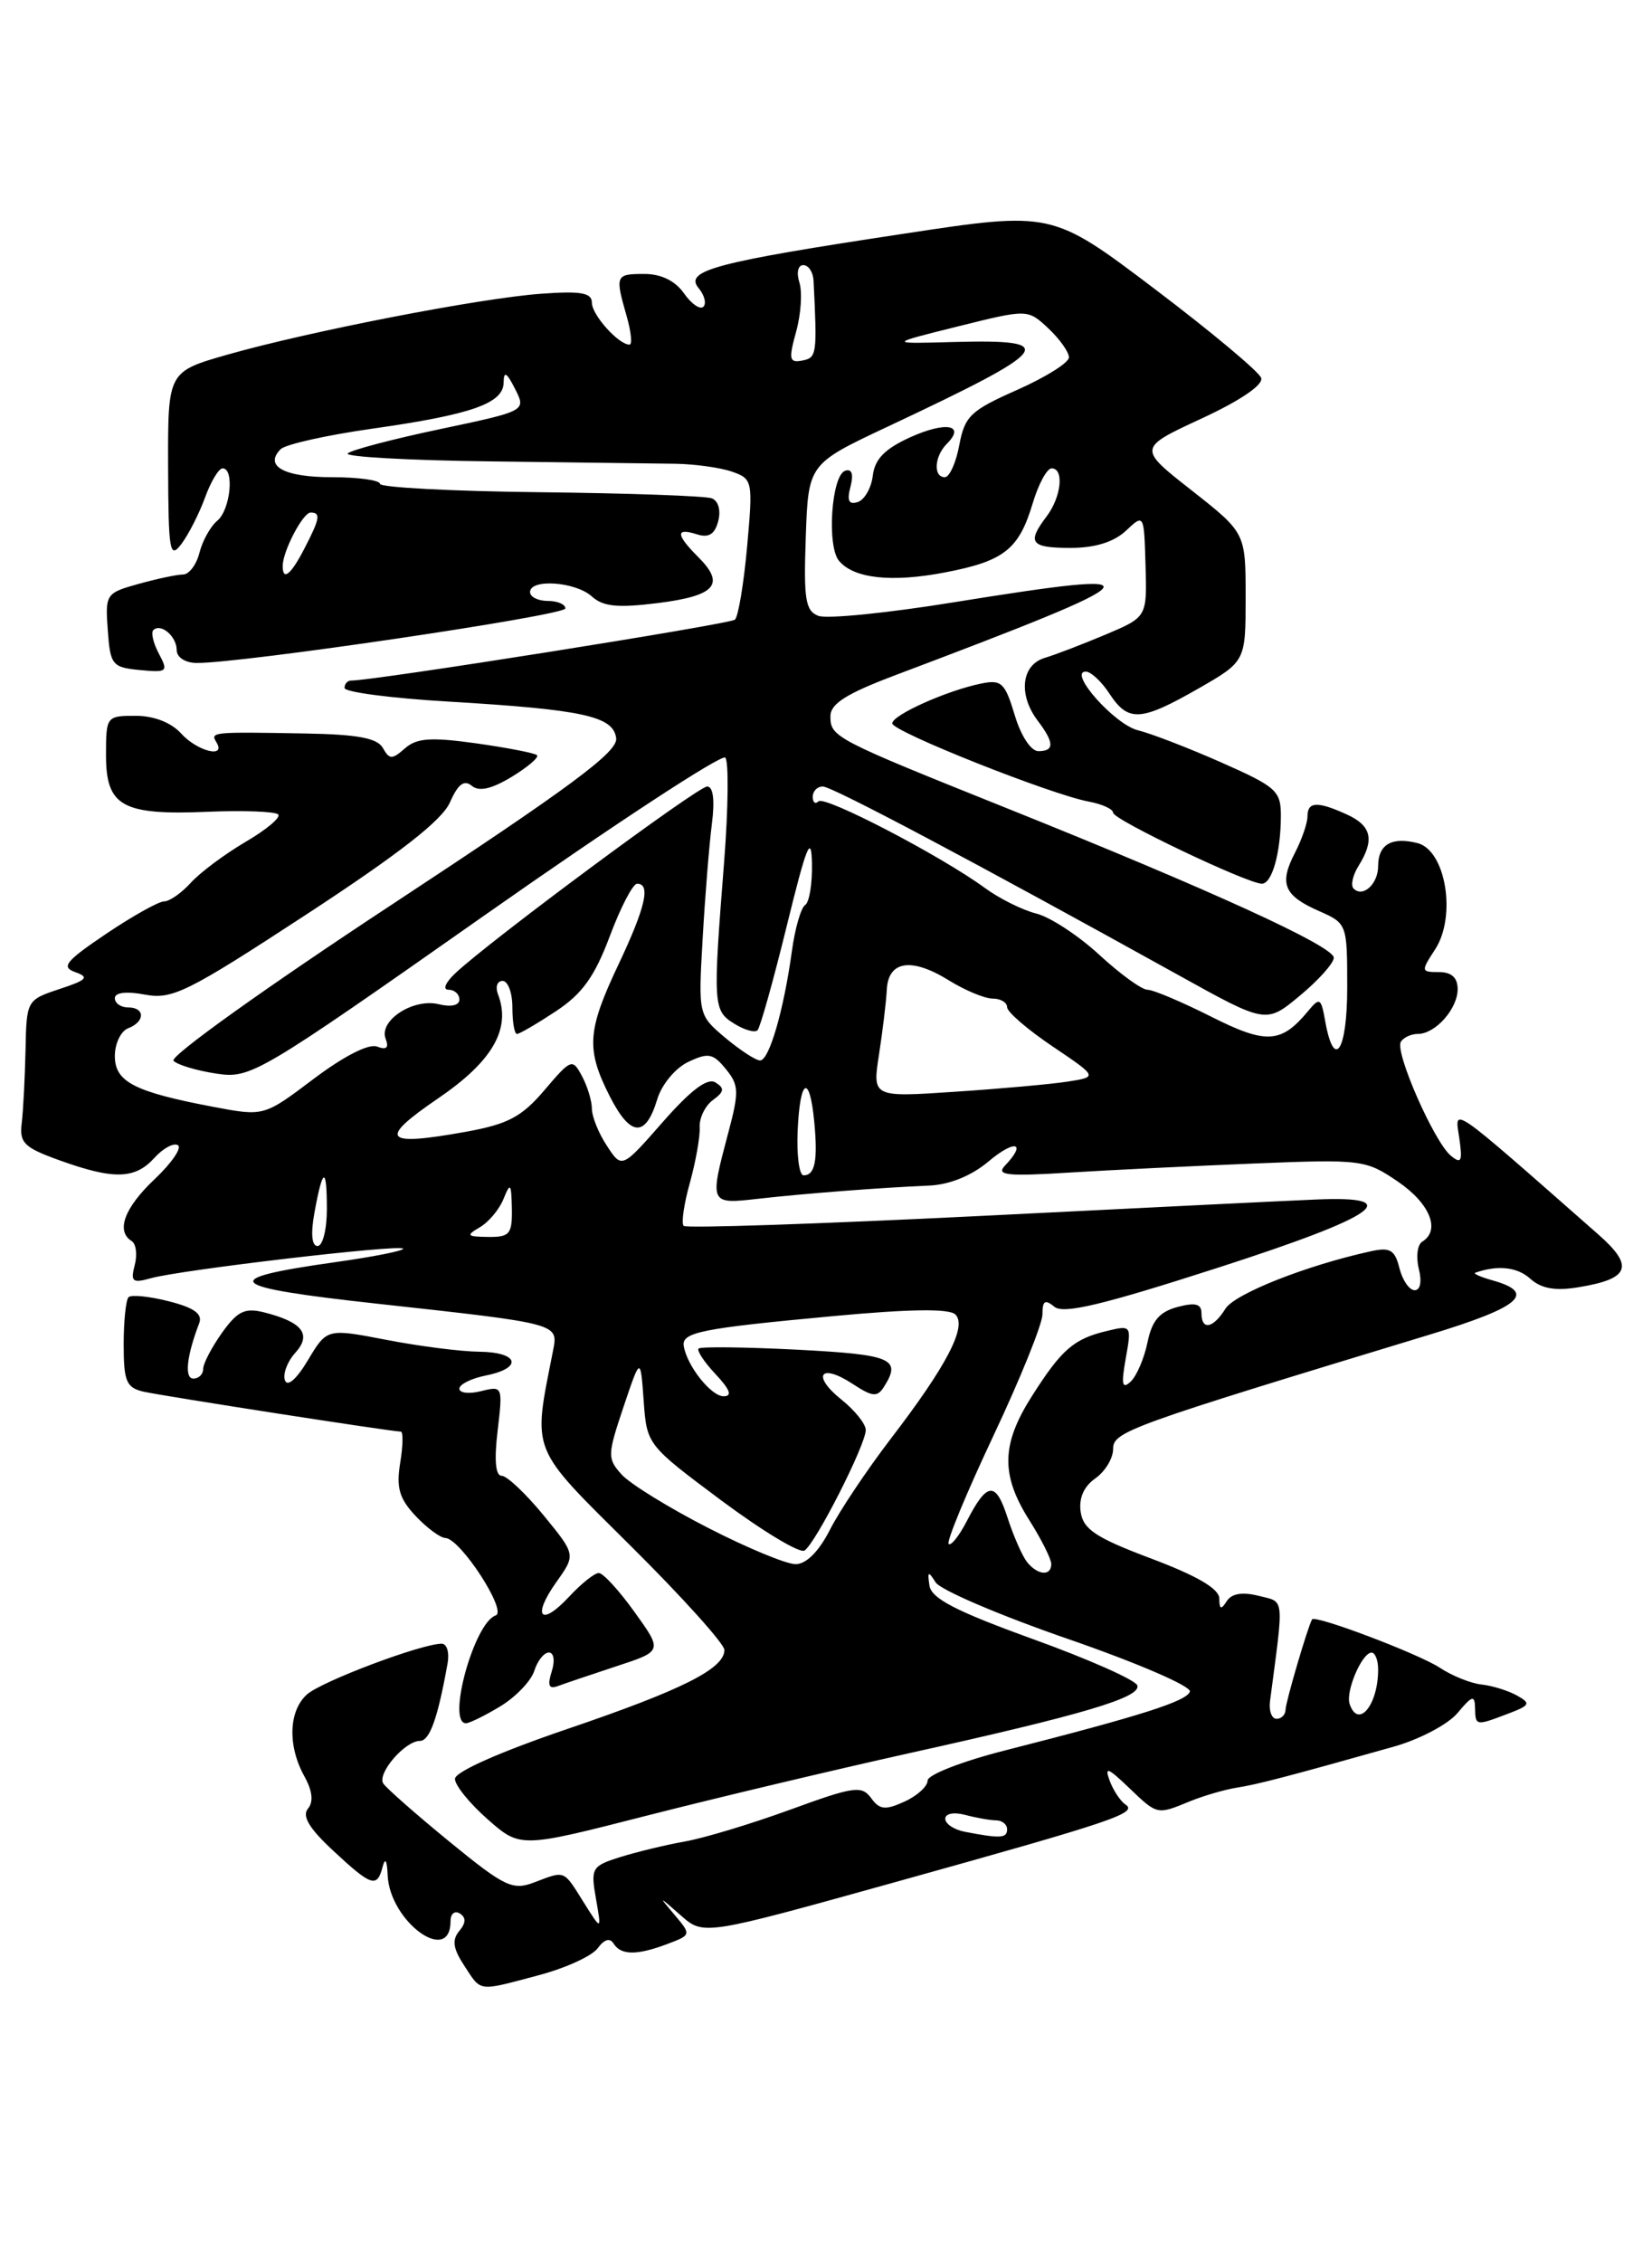 <?xml version="1.0" encoding="UTF-8" standalone="no"?>
<!DOCTYPE svg PUBLIC "-//W3C//DTD SVG 1.1//EN" "http://www.w3.org/Graphics/SVG/1.1/DTD/svg11.dtd" >
<svg xmlns="http://www.w3.org/2000/svg" xmlns:xlink="http://www.w3.org/1999/xlink" version="1.1" viewBox="0 0 187 256">
 <g >
 <path fill="currentColor"
d=" M 60.99 223.51 C 64.02 222.71 67.01 221.34 67.65 220.47 C 68.40 219.44 69.04 219.26 69.46 219.94 C 70.29 221.27 72.12 221.28 75.57 219.97 C 78.24 218.96 78.25 218.93 76.39 216.72 C 74.51 214.50 74.51 214.50 77.08 216.76 C 79.65 219.02 79.65 219.02 101.37 212.97 C 126.14 206.07 128.84 205.16 127.39 204.19 C 126.82 203.81 126.02 202.60 125.61 201.50 C 125.01 199.87 125.40 200.01 127.74 202.25 C 131.03 205.40 130.94 205.38 134.68 203.84 C 136.23 203.21 138.62 202.51 140.00 202.29 C 142.37 201.92 145.69 201.05 157.77 197.65 C 160.68 196.83 163.91 195.13 164.99 193.84 C 166.63 191.87 166.94 191.78 166.97 193.25 C 167.01 195.31 167.04 195.32 170.68 193.93 C 173.21 192.97 173.32 192.76 171.71 191.86 C 170.72 191.31 168.92 190.75 167.71 190.62 C 166.49 190.49 164.35 189.63 162.95 188.70 C 160.54 187.13 148.85 182.70 148.52 183.25 C 148.05 184.04 145.53 192.60 145.52 193.47 C 145.51 194.04 145.05 194.50 144.50 194.50 C 143.95 194.50 143.62 193.60 143.76 192.50 C 145.35 180.44 145.45 181.33 142.46 180.58 C 140.62 180.12 139.41 180.32 138.86 181.19 C 138.22 182.20 138.03 182.12 138.02 180.88 C 138.00 179.78 135.52 178.33 130.35 176.38 C 124.07 174.02 122.63 173.07 122.33 171.11 C 122.10 169.54 122.67 168.22 123.98 167.30 C 125.09 166.52 126.00 165.03 126.00 163.97 C 126.00 162.00 127.60 161.42 161.82 151.03 C 172.14 147.90 173.99 146.29 168.93 144.88 C 167.59 144.50 166.72 144.12 167.00 144.02 C 169.53 143.13 171.75 143.37 173.21 144.69 C 174.45 145.81 176.02 146.10 178.64 145.67 C 184.50 144.72 185.04 143.30 180.90 139.67 C 163.85 124.68 164.66 125.25 165.18 128.75 C 165.57 131.44 165.42 131.76 164.22 130.77 C 162.33 129.20 157.86 119.03 158.57 117.89 C 158.87 117.40 159.73 117.00 160.49 117.00 C 162.48 117.00 165.00 114.16 165.00 111.93 C 165.00 110.63 164.31 110.00 162.88 110.00 C 160.85 110.00 160.83 109.91 162.44 107.45 C 164.90 103.69 163.66 96.20 160.44 95.40 C 157.53 94.67 156.00 95.56 156.00 98.00 C 156.00 100.03 154.28 101.61 153.22 100.55 C 152.87 100.20 153.12 99.04 153.79 97.97 C 155.62 95.03 155.26 93.44 152.45 92.16 C 149.11 90.64 148.00 90.70 148.00 92.39 C 148.00 93.15 147.36 95.00 146.58 96.51 C 144.77 100.00 145.32 101.34 149.30 103.09 C 152.48 104.49 152.50 104.55 152.50 111.74 C 152.50 118.98 151.01 121.22 150.00 115.51 C 149.54 112.92 149.38 112.83 148.08 114.40 C 145.02 118.10 143.33 118.19 137.05 115.02 C 133.75 113.36 130.53 112.00 129.89 112.00 C 129.25 112.00 126.79 110.22 124.42 108.03 C 122.05 105.85 118.85 103.76 117.31 103.38 C 115.76 102.99 113.15 101.70 111.50 100.49 C 106.49 96.83 93.35 89.99 92.65 90.68 C 92.29 91.04 92.00 90.81 92.00 90.17 C 92.00 89.52 92.51 89.00 93.14 89.00 C 94.20 89.00 110.49 97.64 133.41 110.35 C 143.32 115.85 143.32 115.85 147.14 112.67 C 149.24 110.93 150.97 109.00 150.98 108.38 C 151.00 107.09 137.07 100.72 113.95 91.45 C 94.42 83.62 94.00 83.40 94.00 81.05 C 94.00 79.64 95.80 78.50 101.25 76.44 C 131.24 65.13 131.91 64.30 107.93 68.16 C 100.47 69.37 93.59 70.06 92.64 69.69 C 91.17 69.13 90.96 67.83 91.21 60.77 C 91.50 52.50 91.50 52.50 100.50 48.27 C 119.23 39.46 120.08 38.38 108.00 38.70 C 100.50 38.91 100.50 38.91 108.42 36.94 C 116.33 34.97 116.33 34.97 118.67 37.16 C 119.95 38.36 121.00 39.84 121.00 40.44 C 121.00 41.04 118.36 42.69 115.14 44.12 C 109.87 46.45 109.21 47.08 108.59 50.35 C 108.22 52.36 107.48 54.00 106.95 54.00 C 105.62 54.00 105.76 51.64 107.18 50.22 C 109.33 48.07 107.08 47.66 103.06 49.47 C 100.17 50.78 99.03 51.94 98.80 53.80 C 98.64 55.20 97.87 56.55 97.10 56.81 C 96.08 57.14 95.85 56.67 96.27 55.08 C 96.64 53.65 96.43 53.02 95.67 53.27 C 94.12 53.78 93.57 61.78 94.97 63.46 C 96.64 65.47 100.92 65.94 107.00 64.77 C 113.66 63.49 115.33 62.17 116.89 56.98 C 117.54 54.79 118.51 53.00 119.04 53.00 C 120.48 53.00 120.14 56.23 118.47 58.44 C 116.21 61.42 116.65 62.00 121.19 62.00 C 123.95 62.00 126.07 61.34 127.44 60.07 C 129.50 58.13 129.50 58.13 129.67 63.98 C 129.84 69.82 129.84 69.82 125.17 71.80 C 122.60 72.88 119.49 74.08 118.25 74.45 C 115.61 75.25 115.24 78.62 117.47 81.56 C 119.35 84.04 119.37 85.00 117.54 85.00 C 116.70 85.00 115.56 83.27 114.86 80.91 C 113.76 77.26 113.36 76.88 111.07 77.35 C 107.21 78.13 101.00 80.91 101.00 81.86 C 101.00 82.77 118.89 89.89 123.25 90.71 C 124.76 90.99 126.00 91.56 126.00 91.97 C 126.00 92.75 141.22 100.00 142.84 100.00 C 143.99 100.00 144.97 96.51 144.99 92.38 C 145.00 89.49 144.51 89.05 138.25 86.28 C 134.54 84.64 130.29 83.00 128.82 82.64 C 126.19 82.01 120.85 76.00 122.91 76.00 C 123.48 76.00 124.69 77.12 125.59 78.50 C 127.71 81.73 129.12 81.65 135.63 77.93 C 141.00 74.85 141.00 74.85 141.00 67.57 C 141.00 60.30 141.00 60.30 134.90 55.50 C 128.79 50.71 128.79 50.71 135.99 47.37 C 140.40 45.33 143.02 43.55 142.76 42.77 C 142.53 42.07 137.10 37.54 130.71 32.70 C 119.07 23.90 119.07 23.90 102.29 26.45 C 80.99 29.67 77.43 30.61 79.07 32.59 C 79.74 33.39 79.99 34.35 79.62 34.71 C 79.25 35.08 78.26 34.39 77.42 33.19 C 76.43 31.78 74.84 31.00 72.94 31.00 C 69.67 31.00 69.61 31.15 70.93 35.76 C 71.44 37.54 71.59 39.00 71.26 39.00 C 70.02 39.00 67.00 35.64 67.00 34.26 C 67.00 33.13 65.77 32.91 61.25 33.24 C 54.32 33.74 35.07 37.48 25.75 40.13 C 19.00 42.06 19.00 42.06 19.03 52.78 C 19.06 62.45 19.21 63.31 20.54 61.55 C 21.35 60.47 22.55 58.11 23.21 56.30 C 23.87 54.48 24.76 53.00 25.20 53.00 C 26.56 53.00 26.08 57.69 24.60 58.92 C 23.83 59.56 22.92 61.19 22.58 62.54 C 22.24 63.89 21.41 65.00 20.73 65.01 C 20.05 65.01 17.79 65.49 15.70 66.07 C 11.99 67.10 11.90 67.23 12.20 71.31 C 12.48 75.25 12.70 75.52 15.82 75.82 C 18.94 76.12 19.07 76.01 17.99 73.98 C 17.36 72.80 17.07 71.60 17.35 71.31 C 18.19 70.47 20.00 72.00 20.00 73.56 C 20.00 74.38 20.97 75.01 22.25 75.02 C 27.26 75.07 64.00 69.64 64.00 68.85 C 64.00 68.38 63.10 68.00 62.00 68.00 C 60.90 68.00 60.00 67.55 60.00 67.00 C 60.00 65.46 65.14 65.82 66.99 67.49 C 68.27 68.65 69.92 68.81 74.48 68.24 C 80.99 67.42 82.13 66.13 79.06 63.06 C 76.50 60.50 76.44 59.69 78.88 60.46 C 80.22 60.89 80.91 60.47 81.30 58.97 C 81.62 57.75 81.31 56.67 80.57 56.39 C 79.87 56.12 71.13 55.81 61.15 55.70 C 51.18 55.59 43.01 55.16 43.01 54.75 C 43.00 54.34 40.55 54.00 37.56 54.00 C 32.16 54.00 29.86 52.74 31.77 50.83 C 32.32 50.28 36.98 49.24 42.13 48.51 C 53.40 46.91 57.00 45.65 57.01 43.27 C 57.03 41.95 57.35 42.13 58.30 44.00 C 59.57 46.50 59.57 46.50 49.81 48.56 C 44.44 49.69 39.74 50.93 39.36 51.31 C 38.98 51.69 46.28 52.10 55.58 52.21 C 64.89 52.33 74.30 52.45 76.50 52.48 C 78.70 52.52 81.57 52.92 82.88 53.38 C 85.19 54.19 85.24 54.43 84.57 61.86 C 84.19 66.06 83.57 69.78 83.19 70.12 C 82.62 70.63 42.10 77.06 39.75 77.01 C 39.34 77.01 39.00 77.38 39.00 77.85 C 39.00 78.32 44.29 79.01 50.75 79.39 C 66.04 80.30 69.43 81.04 69.75 83.54 C 69.94 85.09 64.67 89.00 44.39 102.34 C 30.11 111.73 19.16 119.56 19.64 120.04 C 20.11 120.51 22.30 121.16 24.50 121.49 C 28.40 122.07 29.17 121.61 54.93 103.52 C 69.47 93.31 81.69 85.31 82.10 85.73 C 82.50 86.15 82.44 91.45 81.97 97.50 C 80.69 113.77 80.72 114.35 83.10 115.83 C 84.25 116.55 85.44 116.89 85.75 116.58 C 86.05 116.28 87.54 110.96 89.06 104.77 C 91.29 95.68 91.84 94.31 91.91 97.69 C 91.96 100.00 91.61 102.12 91.14 102.41 C 90.67 102.71 89.99 105.05 89.64 107.62 C 88.72 114.31 87.07 120.00 86.04 120.00 C 85.55 120.00 83.78 118.84 82.09 117.43 C 79.04 114.85 79.04 114.85 79.54 106.18 C 79.81 101.40 80.28 95.59 80.58 93.25 C 80.93 90.54 80.73 89.00 80.05 89.00 C 78.99 89.00 55.38 106.50 51.53 110.14 C 50.41 111.20 50.08 112.00 50.78 112.00 C 51.45 112.00 52.00 112.50 52.00 113.11 C 52.00 113.77 51.06 113.98 49.68 113.64 C 46.81 112.92 42.86 115.47 43.65 117.54 C 44.05 118.57 43.75 118.84 42.68 118.43 C 41.74 118.07 38.91 119.52 35.51 122.08 C 29.88 126.33 29.88 126.33 24.19 125.26 C 15.19 123.55 13.00 122.43 13.00 119.49 C 13.00 118.09 13.68 116.68 14.50 116.36 C 16.44 115.62 16.44 114.00 14.50 114.00 C 13.68 114.00 13.00 113.53 13.00 112.95 C 13.00 112.31 14.30 112.15 16.41 112.55 C 19.51 113.13 21.22 112.28 34.74 103.44 C 45.24 96.57 50.03 92.83 50.93 90.80 C 51.84 88.73 52.54 88.20 53.40 88.92 C 54.23 89.61 55.63 89.29 57.92 87.91 C 59.74 86.80 61.03 85.70 60.79 85.46 C 60.55 85.22 57.46 84.62 53.93 84.12 C 48.76 83.40 47.18 83.51 45.84 84.68 C 44.38 85.97 44.08 85.96 43.34 84.64 C 42.71 83.52 40.47 83.10 34.50 83.00 C 23.98 82.81 23.78 82.83 24.50 84.00 C 25.64 85.85 22.33 85.02 20.50 83.00 C 19.38 81.76 17.42 81.00 15.35 81.00 C 12.05 81.00 12.00 81.07 12.00 85.46 C 12.00 91.25 13.83 92.27 23.54 91.86 C 27.58 91.69 31.16 91.83 31.49 92.16 C 31.82 92.49 30.16 93.89 27.79 95.27 C 25.43 96.66 22.64 98.74 21.59 99.90 C 20.55 101.05 19.19 102.00 18.58 102.00 C 17.97 102.00 15.02 103.65 12.03 105.66 C 7.41 108.78 6.88 109.43 8.53 110.01 C 10.14 110.58 9.84 110.90 6.73 111.92 C 3.03 113.15 3.00 113.20 2.89 118.83 C 2.82 121.95 2.63 125.66 2.46 127.08 C 2.18 129.34 2.72 129.86 6.82 131.33 C 12.90 133.51 15.29 133.44 17.48 131.02 C 18.46 129.94 19.66 129.29 20.14 129.59 C 20.62 129.88 19.43 131.61 17.51 133.43 C 14.08 136.66 13.09 139.32 14.91 140.44 C 15.40 140.75 15.56 141.97 15.25 143.16 C 14.76 145.04 14.99 145.23 17.09 144.64 C 20.44 143.70 45.13 140.80 45.62 141.29 C 45.84 141.51 42.34 142.21 37.84 142.84 C 24.49 144.73 25.41 145.63 42.64 147.52 C 63.41 149.80 63.20 149.75 62.60 152.85 C 60.30 164.55 59.88 163.50 71.44 174.98 C 77.25 180.75 82.00 186.02 82.00 186.71 C 82.00 188.83 77.25 191.22 64.13 195.68 C 56.51 198.28 51.50 200.50 51.50 201.30 C 51.50 202.03 53.17 204.08 55.20 205.87 C 58.90 209.12 58.90 209.12 73.20 205.46 C 81.07 203.45 94.38 200.29 102.78 198.42 C 122.67 194.02 129.19 192.08 128.74 190.72 C 128.54 190.11 123.22 187.75 116.93 185.48 C 108.20 182.32 105.43 180.89 105.21 179.42 C 104.97 177.80 105.08 177.74 105.91 179.06 C 106.45 179.92 113.23 182.82 120.97 185.49 C 128.75 188.18 134.89 190.83 134.69 191.42 C 134.33 192.51 129.18 194.15 113.75 198.08 C 108.91 199.31 105.00 200.83 105.00 201.49 C 105.00 202.14 103.82 203.22 102.38 203.87 C 100.21 204.86 99.57 204.80 98.60 203.46 C 97.54 202.02 96.65 202.15 89.45 204.78 C 85.06 206.38 79.67 208.01 77.48 208.39 C 75.29 208.78 72.00 209.58 70.16 210.16 C 66.99 211.16 66.85 211.40 67.46 214.86 C 68.10 218.50 68.10 218.50 66.06 215.25 C 63.75 211.56 64.02 211.66 60.45 213.02 C 58.02 213.94 57.12 213.51 50.86 208.39 C 47.06 205.28 43.70 202.32 43.38 201.81 C 42.68 200.67 45.84 197.00 47.53 197.00 C 48.64 197.00 49.55 194.45 50.66 188.25 C 50.89 187.01 50.59 186.00 50.00 186.00 C 47.71 186.00 36.41 190.26 34.75 191.74 C 32.67 193.61 32.54 197.54 34.45 201.00 C 35.37 202.66 35.51 203.89 34.85 204.68 C 34.17 205.51 35.01 206.91 37.69 209.40 C 42.05 213.46 42.68 213.67 43.31 211.25 C 43.60 210.15 43.81 210.50 43.88 212.19 C 44.11 217.45 51.00 222.47 51.00 217.38 C 51.00 216.56 51.47 216.17 52.05 216.53 C 52.77 216.98 52.75 217.60 51.98 218.52 C 51.14 219.53 51.29 220.51 52.55 222.43 C 54.52 225.44 54.01 225.37 60.99 223.51 Z  M 56.66 193.07 C 58.40 192.01 60.12 190.21 60.48 189.07 C 60.84 187.93 61.58 187.00 62.13 187.00 C 62.70 187.00 62.84 187.93 62.45 189.15 C 61.95 190.73 62.13 191.17 63.13 190.80 C 63.89 190.52 66.86 189.51 69.75 188.56 C 75.01 186.84 75.01 186.84 71.83 182.42 C 70.09 179.99 68.27 178.00 67.78 178.00 C 67.30 178.00 65.80 179.20 64.44 180.66 C 61.21 184.14 60.17 182.98 62.98 179.02 C 65.18 175.93 65.18 175.93 61.53 171.47 C 59.51 169.01 57.38 167.00 56.79 167.00 C 56.09 167.00 55.93 165.24 56.33 161.90 C 56.92 156.87 56.90 156.81 54.46 157.42 C 53.11 157.76 52.00 157.64 52.00 157.14 C 52.00 156.65 53.35 155.98 55.00 155.65 C 59.23 154.80 58.73 153.01 54.25 152.96 C 52.19 152.94 47.47 152.34 43.76 151.62 C 37.01 150.32 37.01 150.32 34.86 153.91 C 33.57 156.07 32.53 156.98 32.25 156.19 C 32.00 155.47 32.53 154.07 33.42 153.09 C 35.32 150.99 34.24 149.60 29.87 148.50 C 27.71 147.96 26.87 148.38 25.12 150.83 C 23.96 152.47 23.00 154.30 23.00 154.90 C 23.00 155.51 22.50 156.00 21.89 156.00 C 20.85 156.00 21.12 153.46 22.55 149.73 C 22.95 148.68 21.98 147.98 19.10 147.25 C 16.90 146.69 14.85 146.48 14.55 146.79 C 14.25 147.09 14.00 149.50 14.00 152.15 C 14.00 156.32 14.30 157.03 16.25 157.48 C 18.41 157.97 44.34 162.00 45.37 162.00 C 45.65 162.00 45.62 163.59 45.30 165.54 C 44.84 168.36 45.20 169.58 47.04 171.54 C 48.31 172.89 49.83 174.02 50.42 174.04 C 52.11 174.10 57.47 182.34 56.11 182.80 C 53.67 183.61 50.53 195.01 52.75 195.00 C 53.16 194.99 54.92 194.13 56.66 193.07 Z  M 109.25 207.29 C 108.01 207.06 107.00 206.39 107.00 205.81 C 107.00 205.22 107.97 205.03 109.25 205.37 C 110.49 205.70 112.06 205.98 112.75 205.99 C 113.44 205.99 114.00 206.45 114.00 207.00 C 114.00 208.02 113.25 208.06 109.25 207.29 Z  M 152.77 192.81 C 152.30 191.39 154.17 187.02 155.25 187.01 C 155.66 187.00 156.00 187.86 156.00 188.92 C 156.00 192.96 153.73 195.69 152.77 192.81 Z  M 116.25 176.75 C 115.71 176.06 114.72 173.81 114.05 171.74 C 112.71 167.57 111.74 167.66 109.42 172.16 C 108.56 173.82 107.64 174.97 107.38 174.71 C 107.12 174.45 109.40 168.94 112.45 162.47 C 115.50 156.00 118.00 149.82 118.00 148.73 C 118.00 147.19 118.29 147.00 119.35 147.87 C 120.37 148.73 124.82 147.66 137.91 143.44 C 155.97 137.62 159.30 135.28 148.90 135.74 C 145.93 135.86 128.74 136.71 110.70 137.61 C 92.67 138.50 77.67 139.01 77.39 138.72 C 77.10 138.44 77.42 136.24 78.09 133.85 C 78.75 131.46 79.26 128.63 79.20 127.57 C 79.14 126.52 79.82 125.12 80.70 124.48 C 81.99 123.54 82.04 123.14 80.99 122.49 C 80.08 121.93 78.21 123.34 75.03 126.96 C 70.39 132.25 70.39 132.25 68.70 129.66 C 67.76 128.24 67.00 126.35 67.00 125.47 C 67.00 124.59 66.50 122.93 65.88 121.78 C 64.80 119.75 64.66 119.80 61.63 123.36 C 59.04 126.40 57.50 127.21 52.69 128.08 C 43.39 129.75 42.75 128.96 49.61 124.28 C 55.76 120.09 57.87 116.42 56.37 112.51 C 56.05 111.68 56.28 111.00 56.89 111.00 C 57.50 111.00 58.00 112.35 58.00 114.00 C 58.00 115.65 58.23 117.00 58.52 117.00 C 58.81 117.00 60.79 115.84 62.93 114.43 C 65.92 112.45 67.31 110.51 69.03 105.93 C 70.25 102.67 71.64 100.00 72.12 100.00 C 73.69 100.00 73.06 102.69 70.00 109.16 C 66.45 116.66 66.32 118.75 69.05 124.11 C 71.38 128.66 73.08 128.75 74.40 124.39 C 74.90 122.72 76.45 120.86 77.90 120.17 C 80.17 119.09 80.71 119.19 82.16 120.97 C 83.65 122.79 83.68 123.53 82.42 128.25 C 80.30 136.23 80.32 136.28 85.75 135.66 C 91.04 135.06 99.59 134.40 105.17 134.16 C 107.49 134.06 109.98 133.05 111.92 131.41 C 114.91 128.90 116.27 129.27 113.75 131.91 C 112.72 132.99 114.01 133.13 121.00 132.69 C 125.67 132.40 135.12 131.94 142.00 131.66 C 154.16 131.17 154.60 131.23 158.25 133.72 C 161.86 136.18 163.09 139.21 161.00 140.50 C 160.44 140.84 160.27 142.22 160.60 143.56 C 160.97 145.03 160.78 146.00 160.13 146.00 C 159.53 146.00 158.76 144.88 158.41 143.51 C 157.89 141.42 157.35 141.11 155.14 141.60 C 147.89 143.19 139.76 146.40 138.71 148.10 C 137.31 150.34 136.00 150.58 136.00 148.59 C 136.00 147.54 135.30 147.36 133.28 147.90 C 131.24 148.45 130.39 149.45 129.89 151.91 C 129.52 153.71 128.66 155.71 127.99 156.34 C 127.02 157.25 126.90 156.69 127.43 153.72 C 128.10 149.98 128.07 149.94 125.30 150.61 C 121.55 151.50 120.17 152.70 116.83 157.95 C 113.34 163.42 113.26 166.87 116.50 172.00 C 117.88 174.18 119.00 176.42 119.00 176.98 C 119.00 178.39 117.45 178.26 116.25 176.75 Z  M 80.13 172.88 C 75.71 170.62 71.32 167.91 70.37 166.86 C 68.74 165.05 68.75 164.66 70.57 159.23 C 72.50 153.50 72.50 153.50 72.86 158.50 C 73.22 163.49 73.24 163.51 81.65 169.79 C 86.29 173.24 90.52 175.80 91.06 175.46 C 92.30 174.70 98.00 163.49 98.00 161.82 C 98.00 161.13 96.76 159.59 95.25 158.38 C 91.84 155.65 92.85 154.20 96.50 156.59 C 98.77 158.08 99.31 158.13 100.07 156.92 C 102.07 153.75 100.98 153.29 90.25 152.73 C 84.34 152.43 79.31 152.37 79.08 152.60 C 78.85 152.82 79.71 154.13 81.00 155.50 C 82.64 157.25 82.92 158.00 81.91 158.00 C 80.50 158.00 77.78 154.59 77.40 152.33 C 77.13 150.76 79.33 150.32 94.32 148.93 C 103.01 148.12 107.46 148.06 108.15 148.75 C 109.49 150.09 107.16 154.56 100.83 162.81 C 98.14 166.33 95.04 170.95 93.95 173.10 C 92.69 175.57 91.26 177.00 90.06 177.00 C 89.01 177.00 84.54 175.15 80.13 172.88 Z  M 35.59 137.25 C 36.53 132.06 37.00 131.92 37.00 136.83 C 37.00 139.12 36.53 141.00 35.95 141.00 C 35.29 141.00 35.16 139.62 35.59 137.25 Z  M 54.31 138.88 C 55.31 138.30 56.52 136.86 57.00 135.66 C 57.77 133.76 57.88 133.89 57.94 136.75 C 57.99 139.65 57.70 140.00 55.25 139.97 C 52.84 139.94 52.72 139.81 54.31 138.88 Z  M 90.29 128.00 C 90.54 122.03 91.64 121.41 92.17 126.94 C 92.59 131.34 92.25 133.00 90.96 133.00 C 90.47 133.00 90.17 130.75 90.29 128.00 Z  M 99.50 119.33 C 99.91 116.68 100.31 113.38 100.38 112.01 C 100.54 108.72 103.16 108.31 107.38 110.92 C 109.23 112.07 111.47 113.00 112.37 113.00 C 113.27 113.00 114.00 113.44 114.00 113.97 C 114.00 114.51 116.31 116.50 119.13 118.40 C 124.26 121.86 124.26 121.86 120.88 122.39 C 119.02 122.68 113.28 123.20 108.12 123.54 C 98.75 124.17 98.75 124.17 99.50 119.33 Z  M 32.00 64.05 C 32.00 62.38 34.29 58.00 35.16 58.00 C 36.33 58.00 36.22 58.67 34.47 62.05 C 32.93 65.04 32.00 65.79 32.00 64.05 Z  M 90.12 37.53 C 90.67 35.55 90.83 33.05 90.49 31.97 C 90.13 30.85 90.33 30.00 90.93 30.00 C 91.52 30.00 92.04 30.79 92.09 31.75 C 92.51 40.13 92.46 40.48 90.81 40.80 C 89.34 41.08 89.25 40.67 90.12 37.53 Z "/>
</g>
</svg>